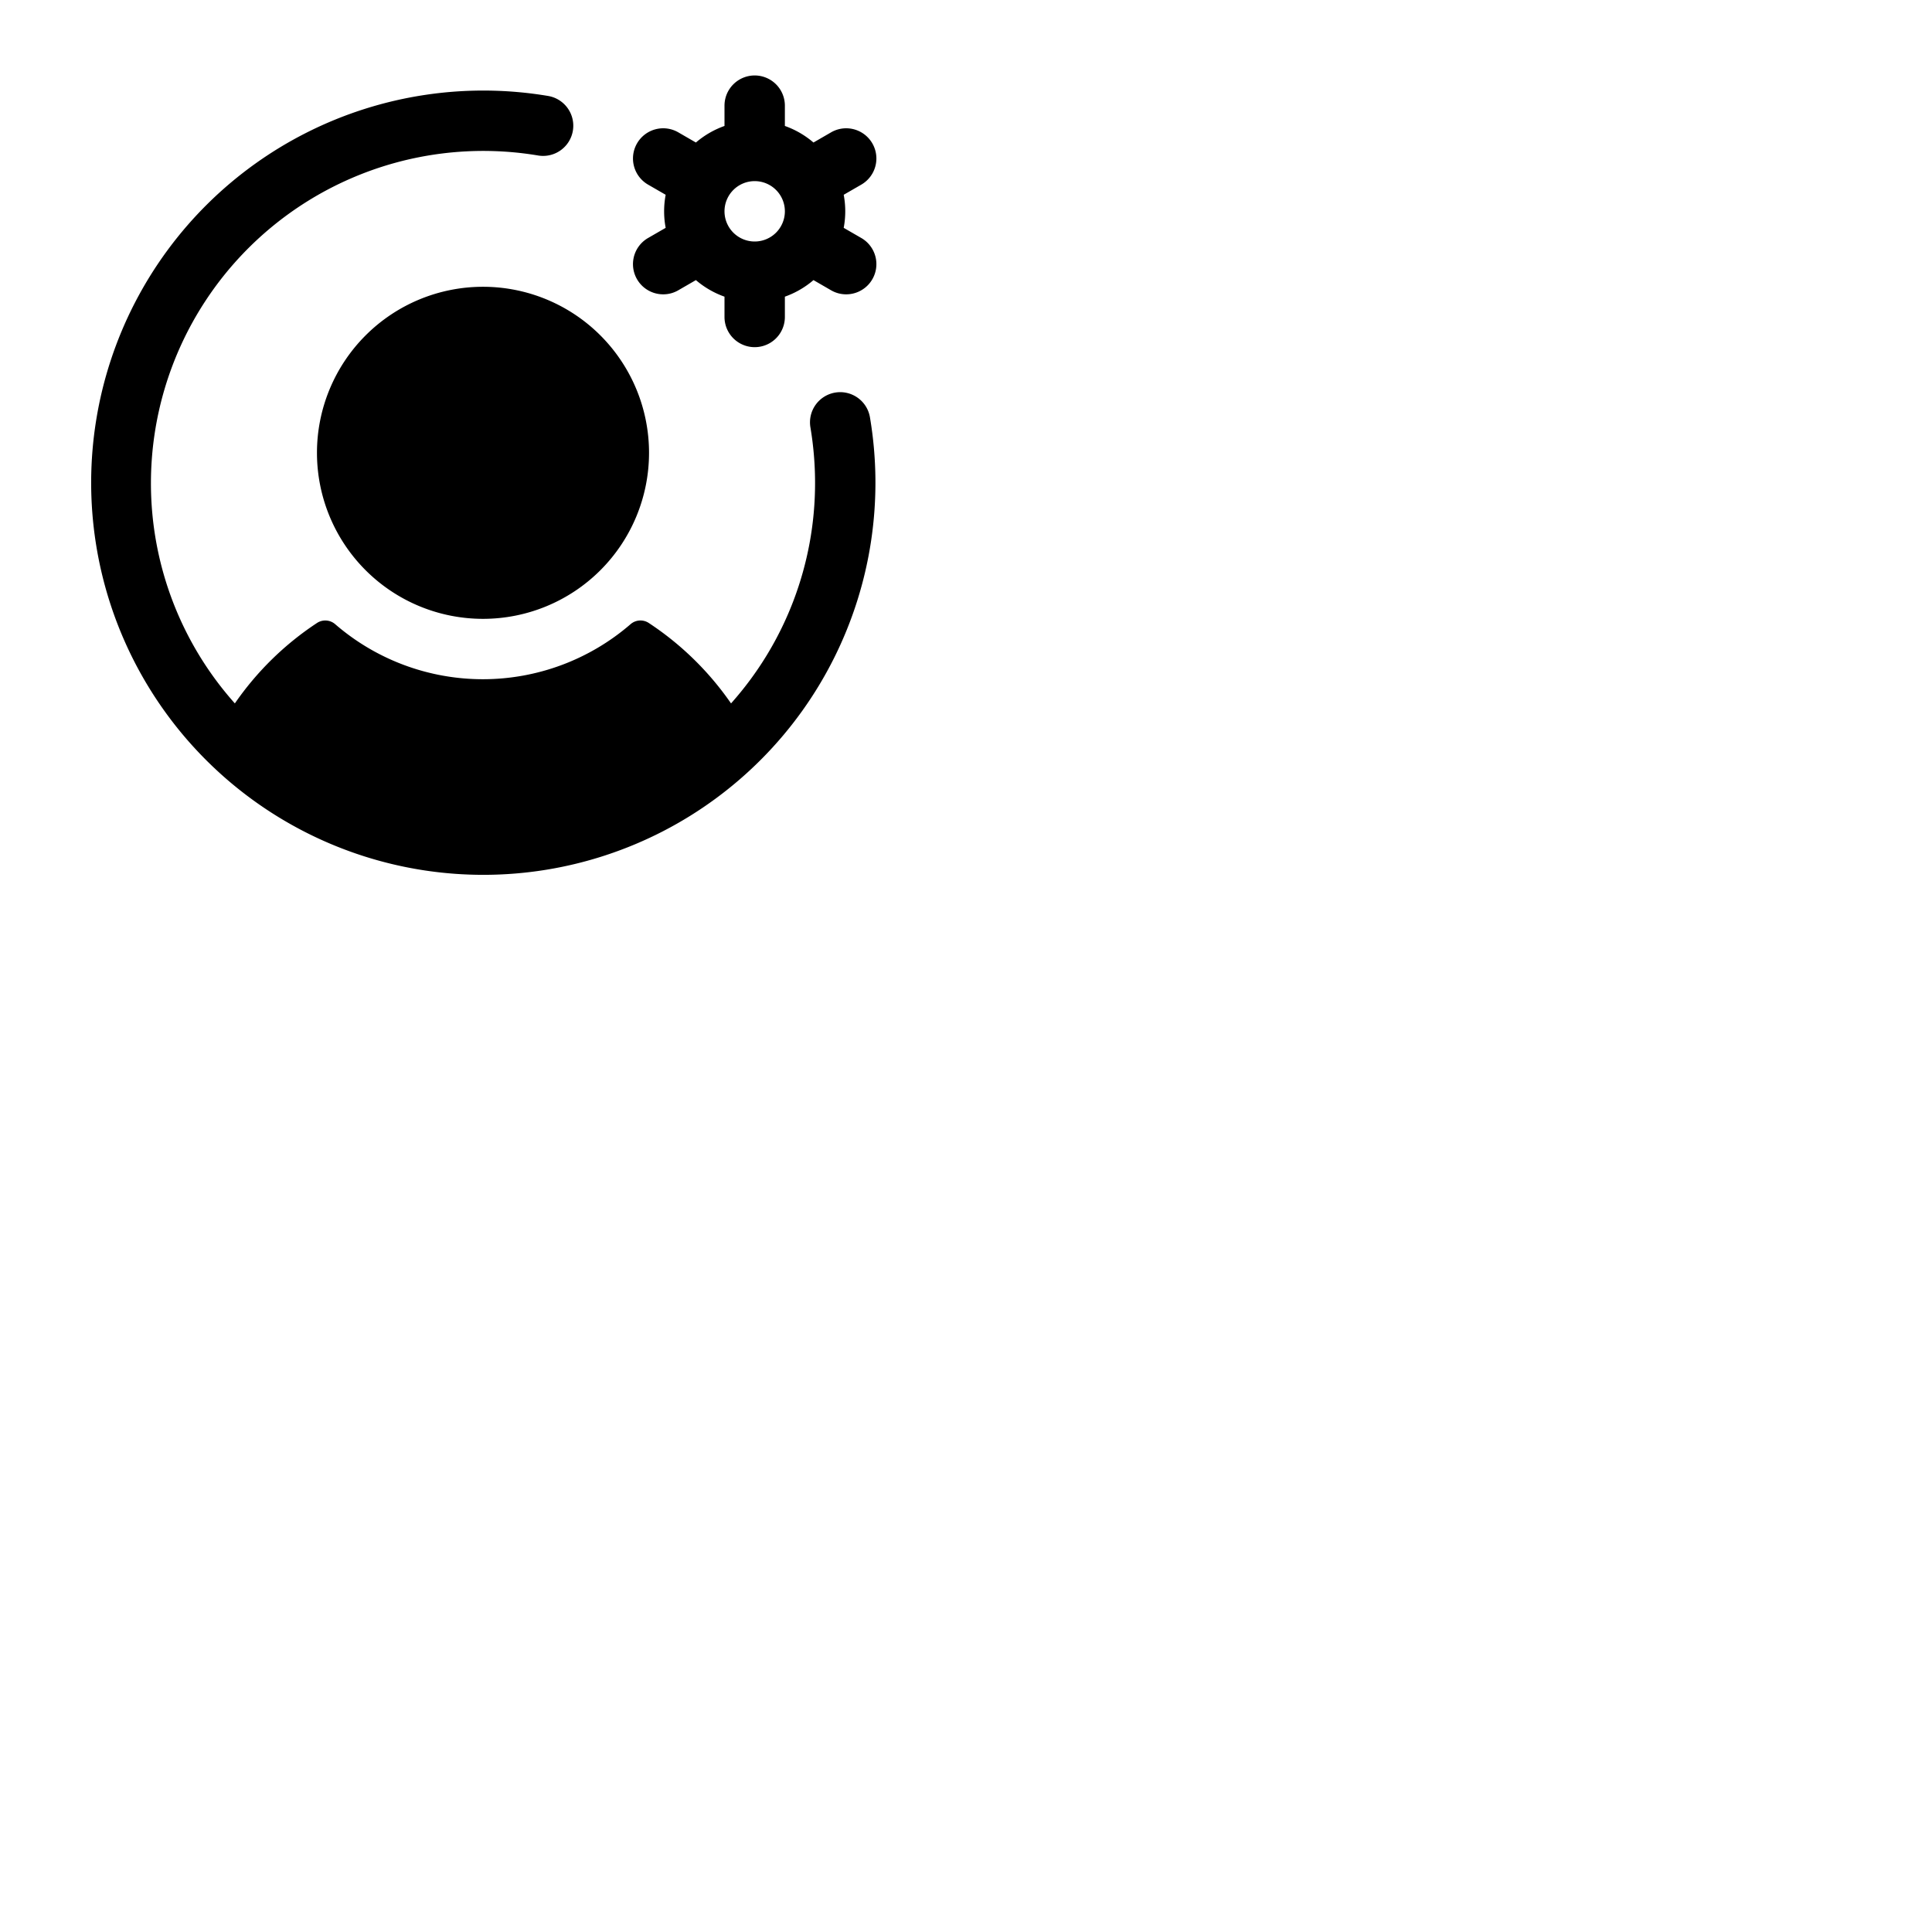 <svg xmlns="http://www.w3.org/2000/svg" version="1.1" viewBox="0 0 512 512" fill="currentColor"><path fill="currentColor" d="m228.25 63.07l-4.66-2.69a23.6 23.6 0 0 0 0-8.76l4.66-2.69a8 8 0 0 0-8-13.86l-4.67 2.7a23.92 23.92 0 0 0-7.58-4.39V28a8 8 0 0 0-16 0v5.38a23.92 23.92 0 0 0-7.58 4.39l-4.67-2.7a8 8 0 1 0-8 13.86l4.66 2.69a23.6 23.6 0 0 0 0 8.76l-4.66 2.69a8 8 0 0 0 4 14.93a7.92 7.92 0 0 0 4-1.07l4.67-2.7a23.92 23.92 0 0 0 7.58 4.39V84a8 8 0 0 0 16 0v-5.38a23.92 23.92 0 0 0 7.58-4.39l4.67 2.7a7.92 7.92 0 0 0 4 1.07a8 8 0 0 0 4-14.93M200 64a8 8 0 1 1 8-8a8 8 0 0 1-8 8m-72 12a44 44 0 1 1-44 44a44 44 0 0 1 44-44m102.56 34.68a103.92 103.92 0 1 1-85.24-85.24a8 8 0 0 1-2.64 15.78A88.07 88.07 0 0 0 40 128a87.62 87.62 0 0 0 22.24 58.41A79.71 79.71 0 0 1 84 165.1a4 4 0 0 1 4.83.32a59.81 59.81 0 0 0 78.27 0a4 4 0 0 1 4.84-.32a79.86 79.86 0 0 1 21.79 21.31A87.62 87.62 0 0 0 216 128a88.85 88.85 0 0 0-1.22-14.68a8 8 0 1 1 15.78-2.64"/></svg>